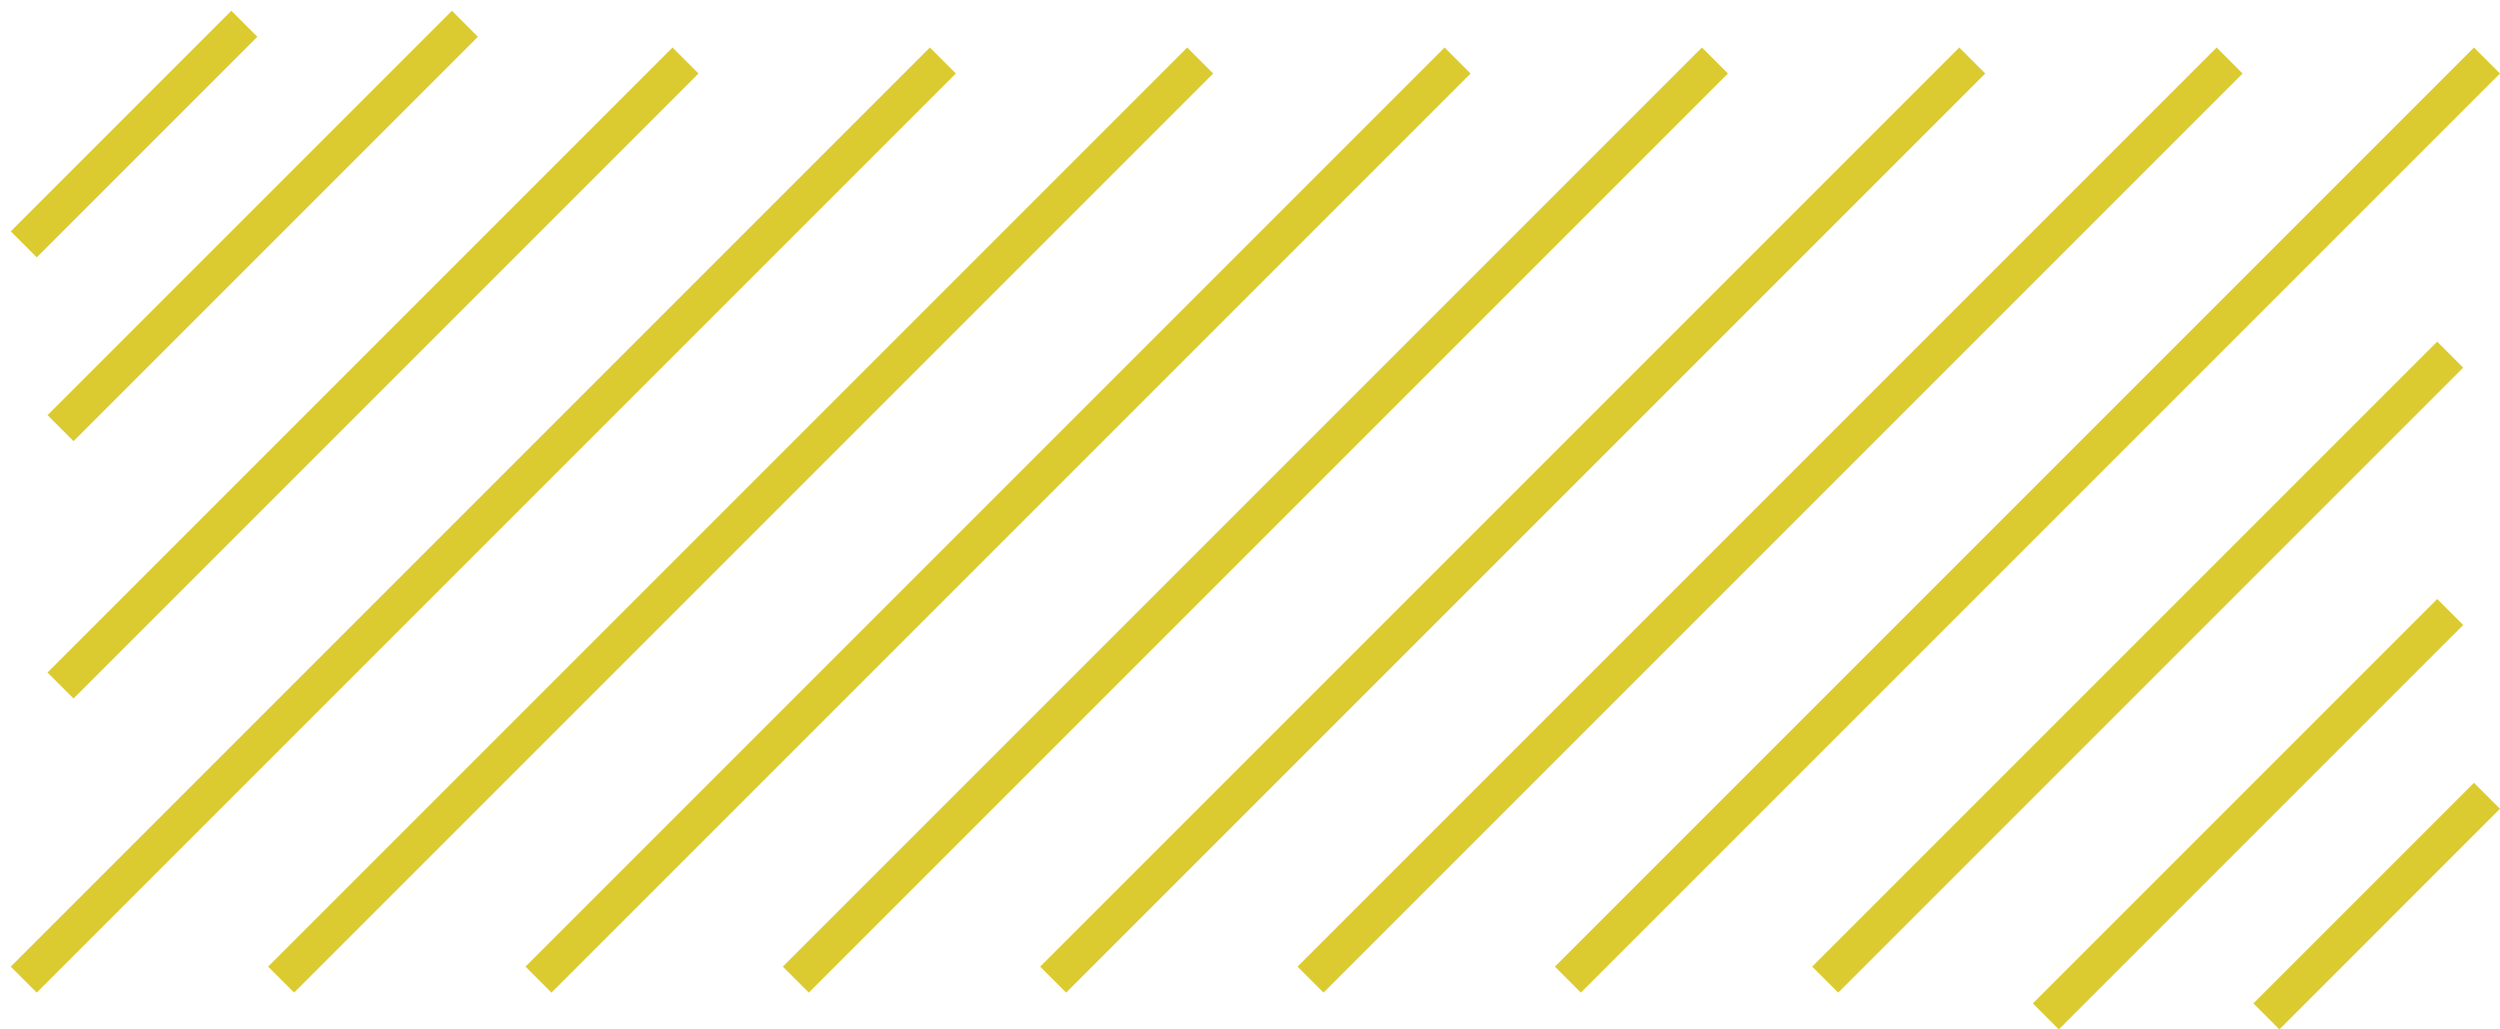 <svg width="68" height="28" viewBox="0 0 68 28" fill="none" xmlns="http://www.w3.org/2000/svg">
<line x1="0.646" y1="26.646" x2="25.646" y2="1.646" stroke="#DCCB30"/>
<line x1="1.646" y1="18.646" x2="18.646" y2="1.646" stroke="#DCCB30"/>
<line x1="49.646" y1="26.646" x2="66.646" y2="9.646" stroke="#DCCB30"/>
<line x1="55.646" y1="27.646" x2="66.646" y2="16.646" stroke="#DCCB30"/>
<line x1="61.646" y1="27.646" x2="67.646" y2="21.646" stroke="#DCCB30"/>
<line x1="0.646" y1="6.646" x2="6.646" y2="0.646" stroke="#DCCB30"/>
<line x1="1.646" y1="11.646" x2="12.646" y2="0.646" stroke="#DCCB30"/>
<line x1="21.646" y1="26.646" x2="46.646" y2="1.646" stroke="#DCCB30"/>
<line x1="7.646" y1="26.646" x2="32.646" y2="1.646" stroke="#DCCB30"/>
<line x1="28.646" y1="26.646" x2="53.646" y2="1.646" stroke="#DCCB30"/>
<line x1="14.646" y1="26.646" x2="39.646" y2="1.646" stroke="#DCCB30"/>
<line x1="35.646" y1="26.646" x2="60.646" y2="1.646" stroke="#DCCB30"/>
<line x1="42.646" y1="26.646" x2="67.646" y2="1.646" stroke="#DCCB30"/>
</svg>
